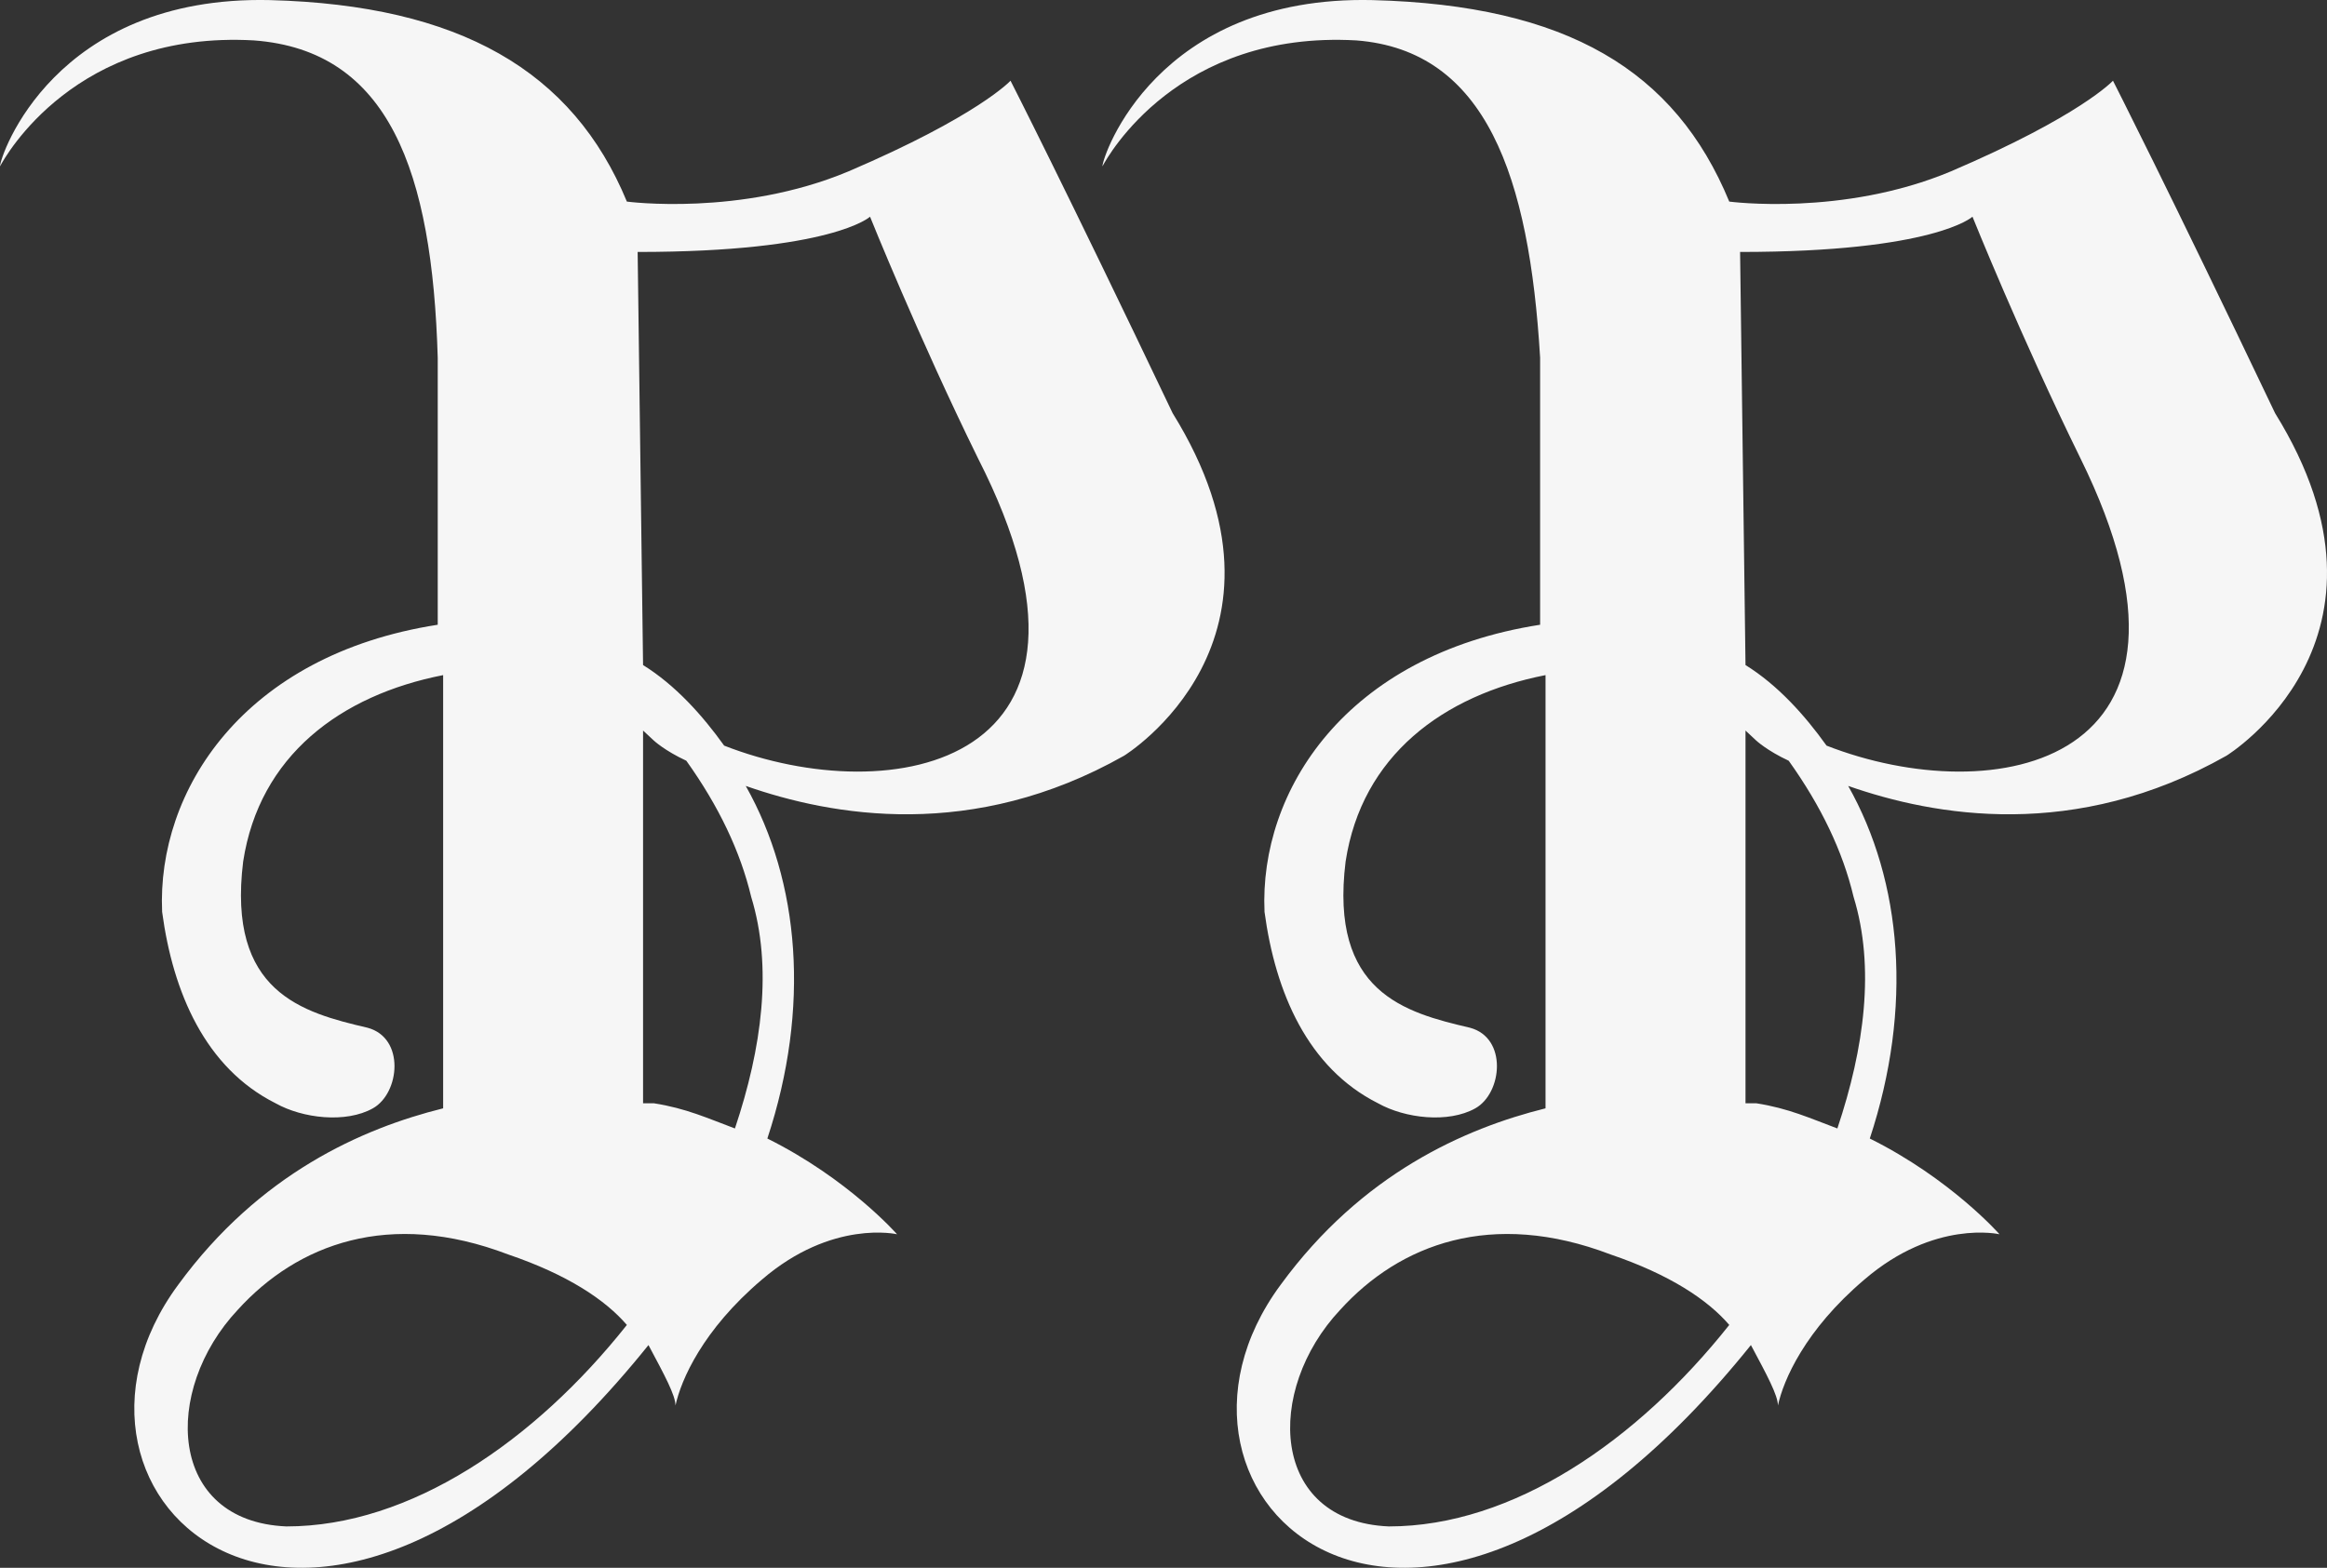 <svg width="46" height="31" viewBox="0 0 46 31" fill="none" xmlns="http://www.w3.org/2000/svg">
<rect x="0" y="0" width="46" height="31" fill="#333333" stroke="none"/>
<path d="M22.22 14.943C19.229 16.636 16.451 16.138 14.742 15.54C15.81 17.433 16.024 19.923 15.169 22.512C16.772 23.309 17.733 24.405 17.733 24.405C17.733 24.405 16.451 24.106 15.062 25.301C13.887 26.297 13.46 27.293 13.353 27.791C13.353 27.592 13.139 27.194 12.819 26.596C6.089 34.963 0.427 29.584 3.525 25.401C5.128 23.21 7.157 22.313 8.76 21.915V13.349C6.73 13.747 5.128 14.943 4.807 17.034C4.487 19.624 5.982 20.022 7.264 20.321C8.012 20.52 7.905 21.616 7.371 21.915C6.837 22.214 5.982 22.114 5.448 21.815C4.059 21.118 3.418 19.624 3.205 18.03C3.098 15.64 4.807 12.951 8.653 12.353V7.074C8.546 3.389 7.691 0.998 5.021 0.799C1.496 0.6 0.107 3.09 0 3.289C0 3.09 1.068 -0.097 5.341 0.002C9.08 0.102 11.323 1.397 12.392 3.986C12.392 3.986 14.635 4.285 16.772 3.389C19.335 2.293 19.976 1.596 19.976 1.596C19.976 1.596 21.045 3.688 23.181 8.17C25.959 12.652 22.22 14.943 22.22 14.943ZM12.392 26.198C11.964 25.7 11.217 25.202 10.042 24.803C7.691 23.907 5.875 24.604 4.7 25.899C3.205 27.492 3.312 30.082 5.662 30.182C8.119 30.182 10.576 28.488 12.392 26.198ZM19.335 9.066C18.16 6.676 17.199 4.285 17.199 4.285C17.199 4.285 16.451 4.982 12.605 4.982L12.712 13.15C13.353 13.548 13.887 14.146 14.315 14.743C17.626 16.038 22.433 15.142 19.335 9.066ZM13.567 15.042C13.139 14.843 12.926 14.644 12.926 14.644L12.712 14.445V21.815H12.926C13.567 21.915 13.994 22.114 14.528 22.313C15.062 20.72 15.276 19.126 14.849 17.732C14.635 16.835 14.208 15.939 13.567 15.042Z" fill="#F6F6F6"/>
<path d="M44.012 14.943C41.021 16.636 38.244 16.138 36.535 15.54C37.603 17.433 37.816 19.923 36.962 22.512C38.564 23.309 39.526 24.405 39.526 24.405C39.526 24.405 38.244 24.106 36.855 25.301C35.68 26.297 35.253 27.293 35.146 27.791C35.146 27.592 34.932 27.194 34.612 26.596C27.882 34.963 22.22 29.584 25.318 25.401C26.92 23.21 28.95 22.313 30.552 21.915V13.349C28.523 13.747 26.92 14.943 26.6 17.034C26.279 19.624 27.775 20.022 29.057 20.321C29.805 20.52 29.698 21.616 29.164 21.915C28.629 22.214 27.775 22.114 27.241 21.815C25.852 21.118 25.211 19.624 24.997 18.03C24.89 15.64 26.6 12.951 30.445 12.353V7.074C30.232 3.488 29.377 0.998 26.813 0.799C23.288 0.6 21.899 3.09 21.793 3.289C21.793 3.09 22.861 -0.097 27.134 0.002C30.98 0.102 33.116 1.397 34.184 3.986C34.184 3.986 36.428 4.285 38.564 3.389C41.128 2.293 41.769 1.596 41.769 1.596C41.769 1.596 42.837 3.688 44.974 8.17C47.751 12.652 44.012 14.943 44.012 14.943ZM34.184 26.198C33.757 25.7 33.009 25.202 31.834 24.803C29.484 23.907 27.668 24.604 26.493 25.899C24.997 27.492 25.104 30.082 27.454 30.182C29.911 30.182 32.368 28.488 34.184 26.198ZM41.128 9.066C39.953 6.676 38.992 4.285 38.992 4.285C38.992 4.285 38.244 4.982 34.398 4.982L34.505 13.15C35.146 13.548 35.68 14.146 36.107 14.743C39.419 16.038 44.119 15.142 41.128 9.066ZM35.359 15.042C34.932 14.843 34.718 14.644 34.718 14.644L34.505 14.445V21.815H34.718C35.359 21.915 35.787 22.114 36.321 22.313C36.855 20.72 37.069 19.126 36.641 17.732C36.428 16.835 36 15.939 35.359 15.042Z" fill="#F6F6F6"/>
</svg>
